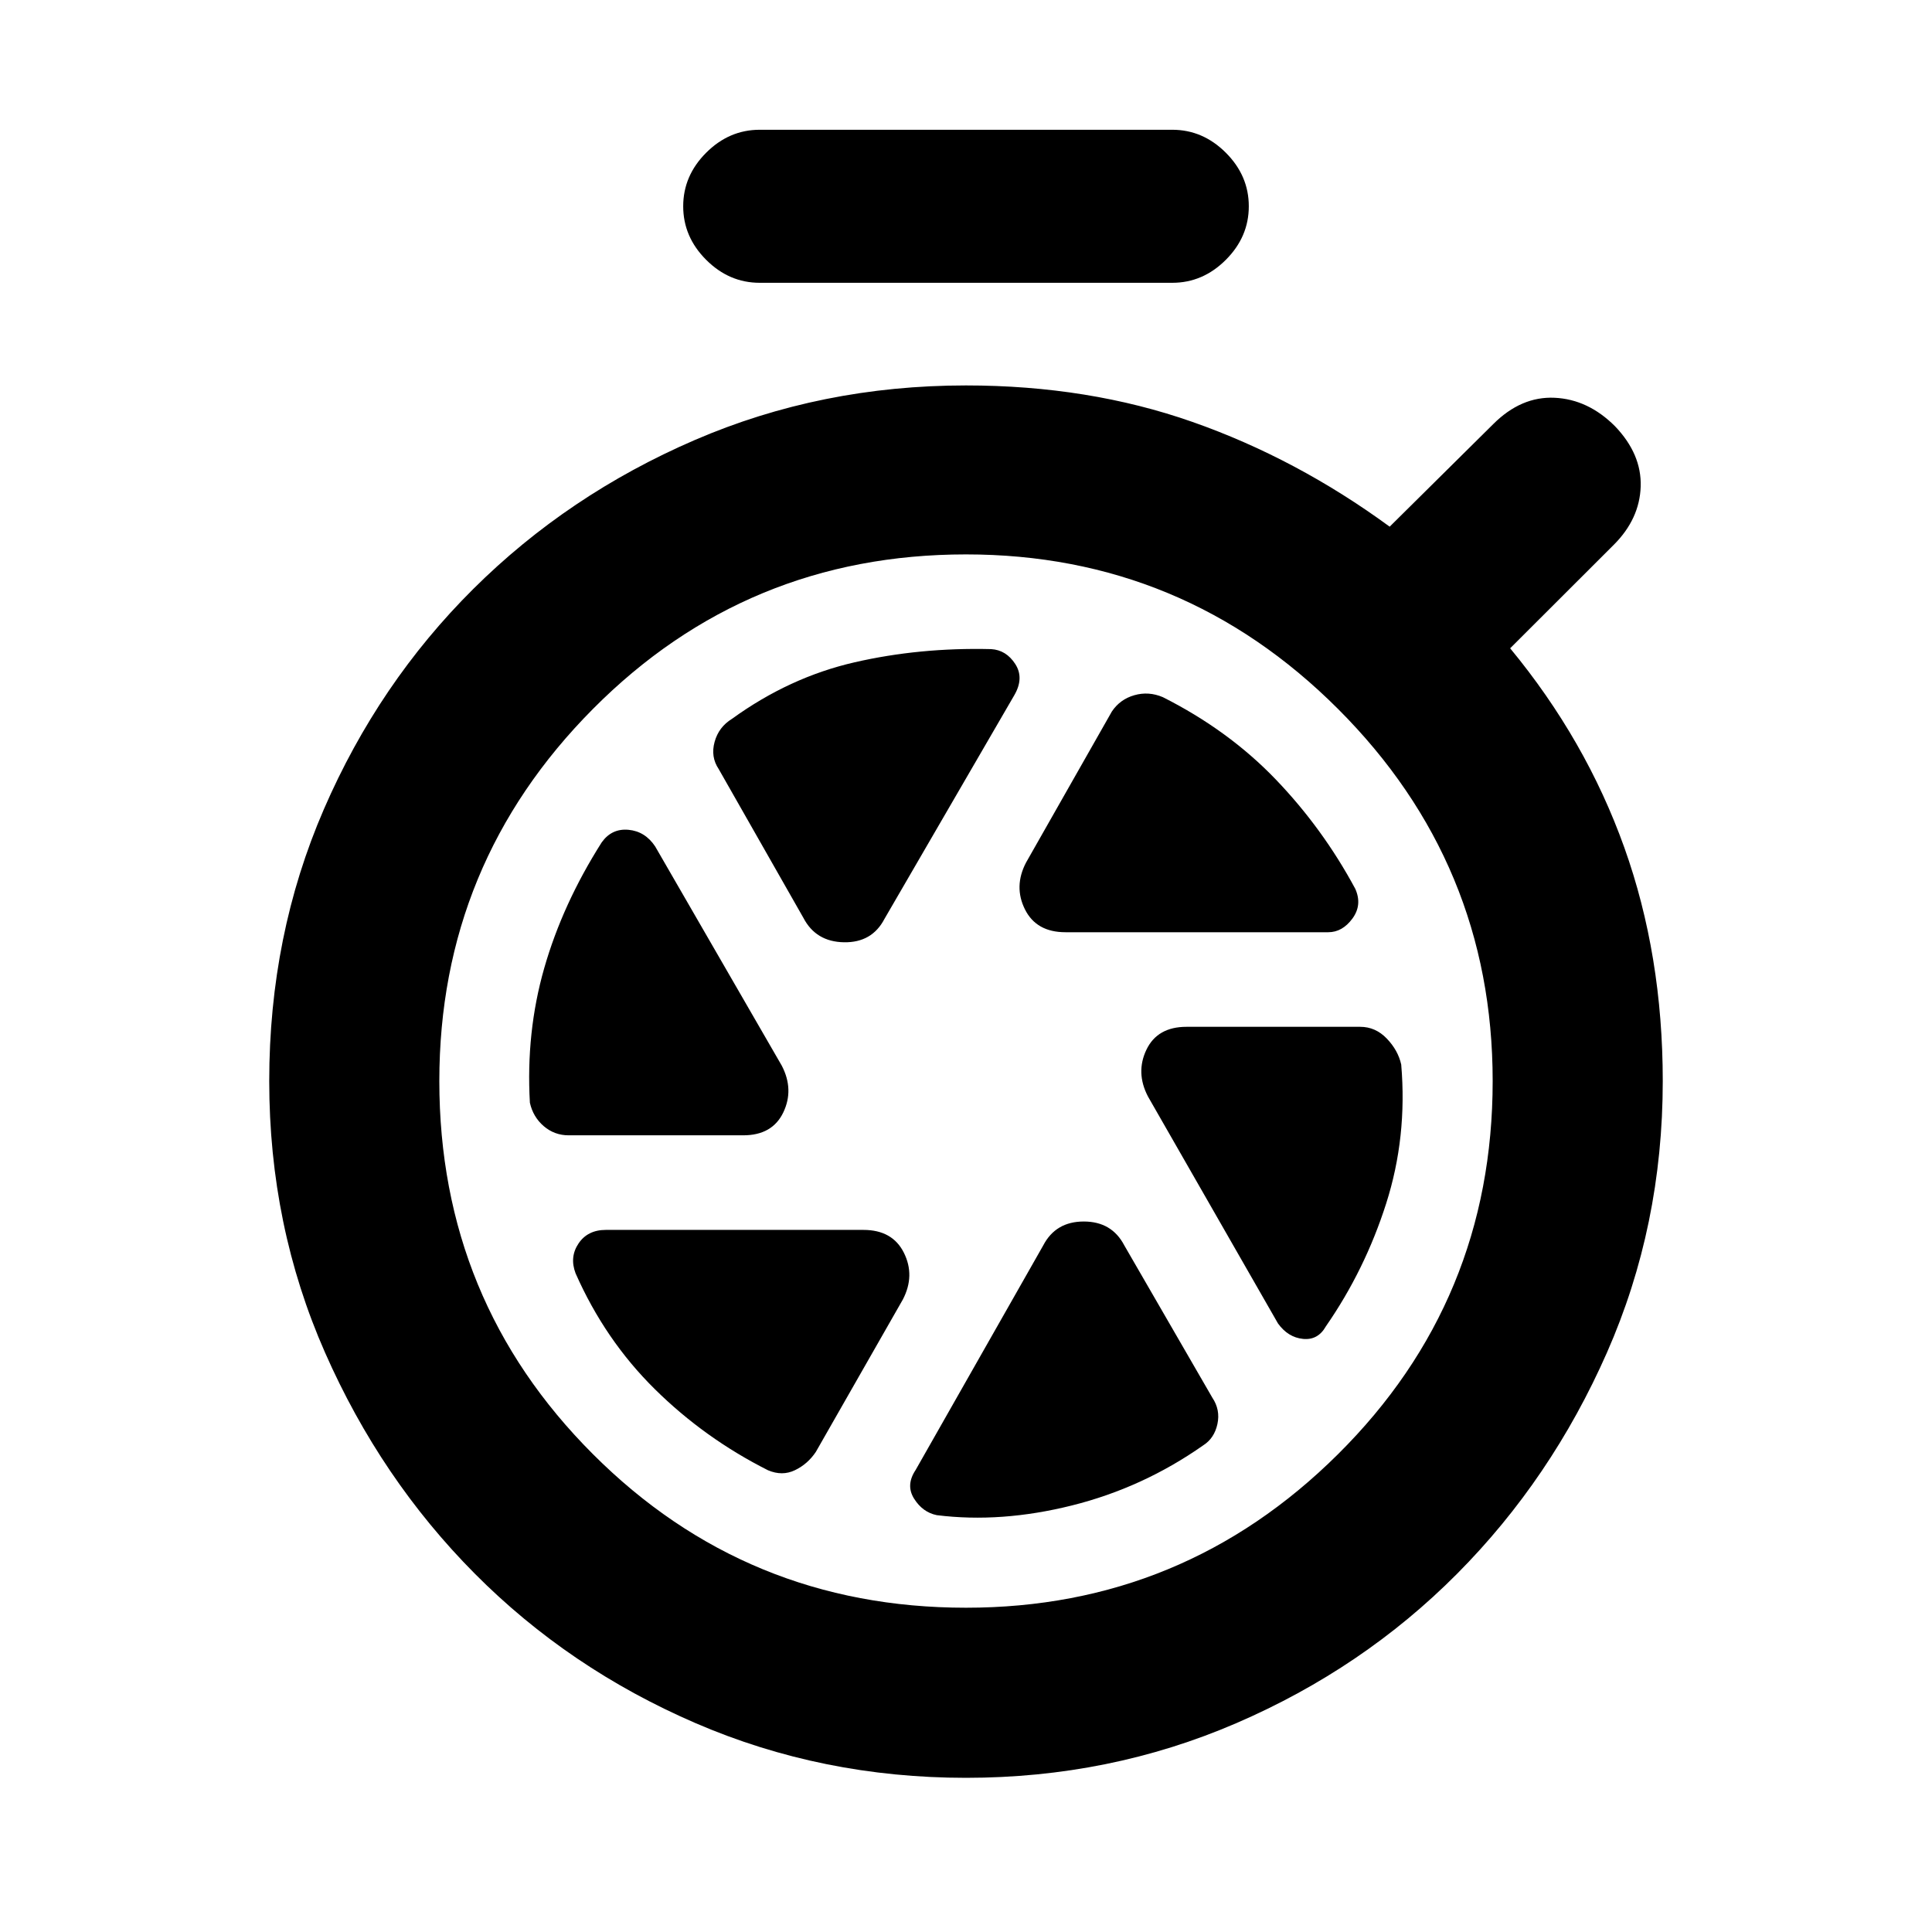 <svg xmlns="http://www.w3.org/2000/svg" height="20" viewBox="0 -960 960 960" width="20"><path d="M377.5-819.48q-15.2 0-26.61-11.41t-11.41-26.61q0-15.2 11.41-26.61t26.61-11.41h205q15.2 0 26.61 11.41t11.41 26.61q0 15.2-11.41 26.61t-26.61 11.41h-205ZM480-76.61q-71.46 0-134.35-27.16t-109.68-74.24q-46.8-47.08-74.49-109.97-27.7-62.89-27.7-134.85 0-72.45 27.16-135.09 27.17-62.65 74.24-109.44 47.08-46.79 109.97-73.96 62.89-27.16 134.85-27.16 60.89 0 112.58 18.15 51.68 18.16 97.94 52.03l51.44-50.94q13.89-13.89 30.53-13.11 16.64.78 29.97 14.11 13.32 13.89 12.79 30-.53 16.11-13.36 28.94l-51.5 51.43q37.63 45.57 56.73 99.01 19.1 53.45 19.1 116.03 0 71.96-27.7 134.85-27.69 62.89-74.49 109.97-46.79 47.08-109.71 74.24Q551.39-76.61 480-76.61Zm0-84.52q108.07 0 184.88-76.32 76.82-76.31 76.82-185.38 0-108.06-76.82-184.88-76.81-76.81-184.88-76.81-109.07 0-185.38 76.81-76.32 76.82-76.32 184.88 0 109.07 76.32 185.38 76.31 76.32 185.38 76.32Zm49.41-335.65H660q7 0 12-6.78 5-6.79 1.43-14.79-16.13-30-39.56-54.4-23.44-24.4-56.07-40.84-7.06-3-14.16-.96-7.1 2.03-11.16 8.09l-42.65 75.07q-6.2 11.89-.54 23.25 5.67 11.36 20.12 11.36Zm-89.91-6.65 64.48-111.09q5-8.57.5-15.53-4.5-6.97-12-7.41-35.57-.87-67.9 6.57-32.34 7.43-60.84 28.06-6.63 4.07-8.66 11.48-2.04 7.42 2.03 13.48l42.09 73.94q6.19 11.89 20.15 12.14 13.95.25 20.15-11.64Zm-70.2 107.56q14.46 0 19.91-11.36 5.44-11.36-.75-23.25l-62.92-108.95q-5-7.5-13.28-8.25t-13.28 6.25q-19.44 30.63-28.56 62.5-9.12 31.87-7.12 66.87 1.57 7.06 6.88 11.63 5.32 4.56 12.39 4.56h86.73Zm79.31 81.61q6.19-11.89.53-23.25t-20.12-11.36H301.07q-9.07 0-13.6 6.75-4.54 6.75-1.47 14.82 14.63 33.13 39.38 57.56 24.75 24.44 56.25 40.31 7.07 3 13.38-.04 6.32-3.03 10.38-9.09l43.22-75.7Zm110.06-26.89q-6.19-11.89-20.15-11.89-13.95 0-20.15 11.89l-63.41 111.59q-5 7.5-.75 14.25t11.25 8.18q31.93 4 67.18-4.82 35.25-8.81 65.25-29.88 5.5-3.5 7.03-10.56 1.54-7.07-2.53-13.13l-43.72-75.63Zm11.74-74.02 64.61 112.78q5 6.93 12.44 7.68 7.43.75 11.37-6.25 19.37-27.93 29.93-60.96 10.57-33.04 7.5-69.1-1.56-7.07-7.16-12.91-5.6-5.85-13.23-5.85h-86.3q-14.46 0-19.91 11.36-5.44 11.36.75 23.25Z"/></svg>